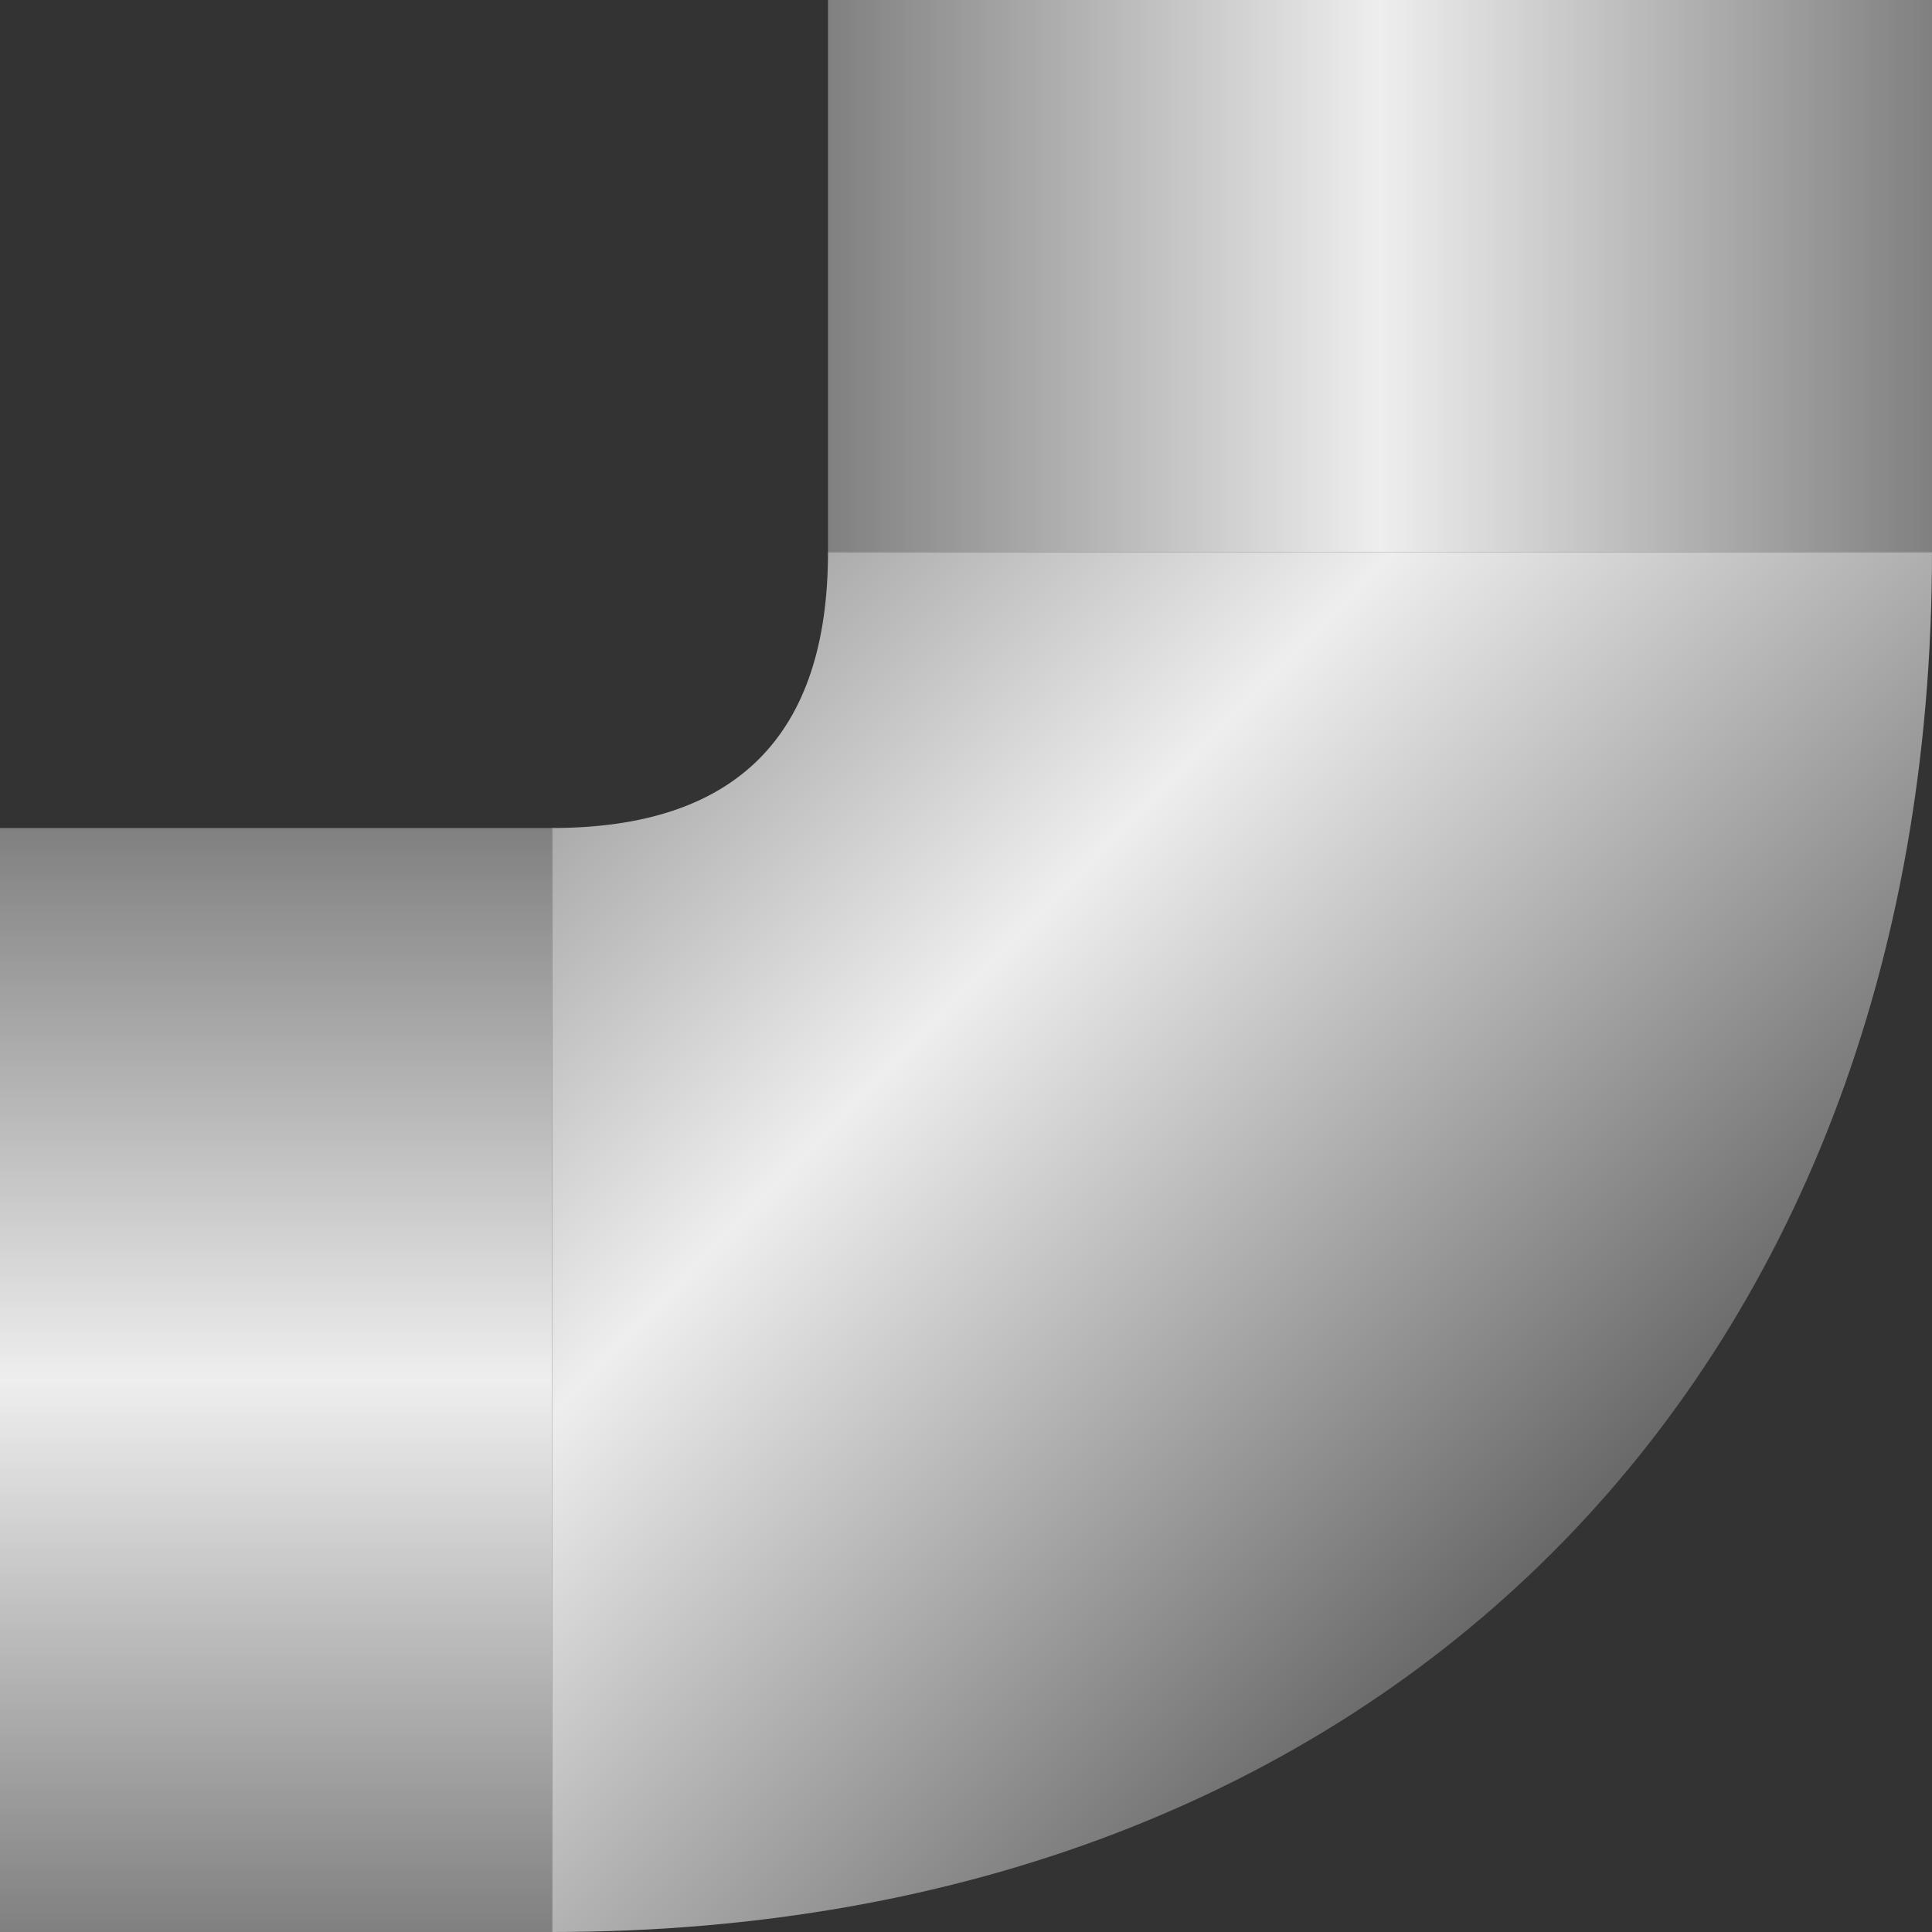 <?xml version="1.0" encoding="UTF-8" standalone="no"?>
<svg   
   xmlns:svg="http://www.w3.org/2000/svg"
   xmlns="http://www.w3.org/2000/svg"   
   version="1.1"
   width="84"
   height="84"
   id="svg_pipe_leftDown90" viewBox = "0 0 84 84" preserveAspectRatio="xMidYMid meet">

  <rect x="0" y="0" width="84" height="84" fill="#333333" stroke="none"/>

  <defs
     id="defs196">
    <linearGradient
       id="gradLine_pipe_vert"
       gradientUnits="userSpaceOnUse"
       x1="36"
       y1="24"
       x2="84"
       y2="24">
      <stop
         stop-color="gray"
         id="stop2" />
      <stop
         stop-color="#EEEEEE"
         offset="0.5"
         id="stop4" />
      <stop
         stop-color="gray"
         offset="1"
         id="stop6" />
    </linearGradient>
    <linearGradient
       id="gradLine_pipe_horiz"
       gradientUnits="userSpaceOnUse"
       x1="0"
       y1="84"
       x2="0"
       y2="36">
      <stop
         stop-color="gray"
         id="stop9" />
      <stop
         stop-color="#EEEEEE"
         offset="0.5"
         id="stop11" />
      <stop
         stop-color="gray"
         offset="1"
         id="stop13" />
    </linearGradient>
    <linearGradient
       id="gradLine_pipe_curve"
       gradientUnits="userSpaceOnUse"
       x1="84"
       y1="84"
       x2="0"
       y2="2">
      <stop
         stop-color="#101010"
         id="stop16" />
      <stop
         stop-color="#EEEEEE"
         offset="0.5"
         id="stop18" />
      <stop
         stop-color="#101010"
         offset="1"
         id="stop20" />
    </linearGradient>
    <linearGradient
       id="gradLine_pipe_90"
       gradientUnits="userSpaceOnUse"
       x1="0"
       y1="48"
       x2="48"
       y2="0">
      <stop
         stop-color="gray"
         id="stop23" />
      <stop
         stop-color="#EEEEEE"
         offset="0.5"
         id="stop25" />
      <stop
         stop-color="gray"
         offset="1"
         id="stop27" />
    </linearGradient>
    <radialGradient
       id="gradRadial_pipe"
       gradientUnits="userSpaceOnUse"
       x1="0"
       y1="0"
       x2="48"
       y2="0">
      <stop
         offset="0%"
         stop-color="red"
         id="stop30" />
      <stop
         offset="100%"
         stop-color="blue"
         id="stop32" />
    </radialGradient>
  </defs>
  
  <path
     d="m 24 84 L 24 36 C 32 36 36 32 36 24 L 84 24 C 84 60 60 84 24 84Z"
     id="curve"     
     style="fill:url(#gradLine_pipe_curve)"/>
  <rect
     id="rect1"
     x="36"
     y="0"
     width="48"
     height="24"
     fill="url(#gradLine_pipe_vert)" />
  <rect
     id="rect2"
     x="0"
     y="36"
     width="24"
     height="48"     
     fill="url(#gradLine_pipe_horiz)"/>
</svg>
